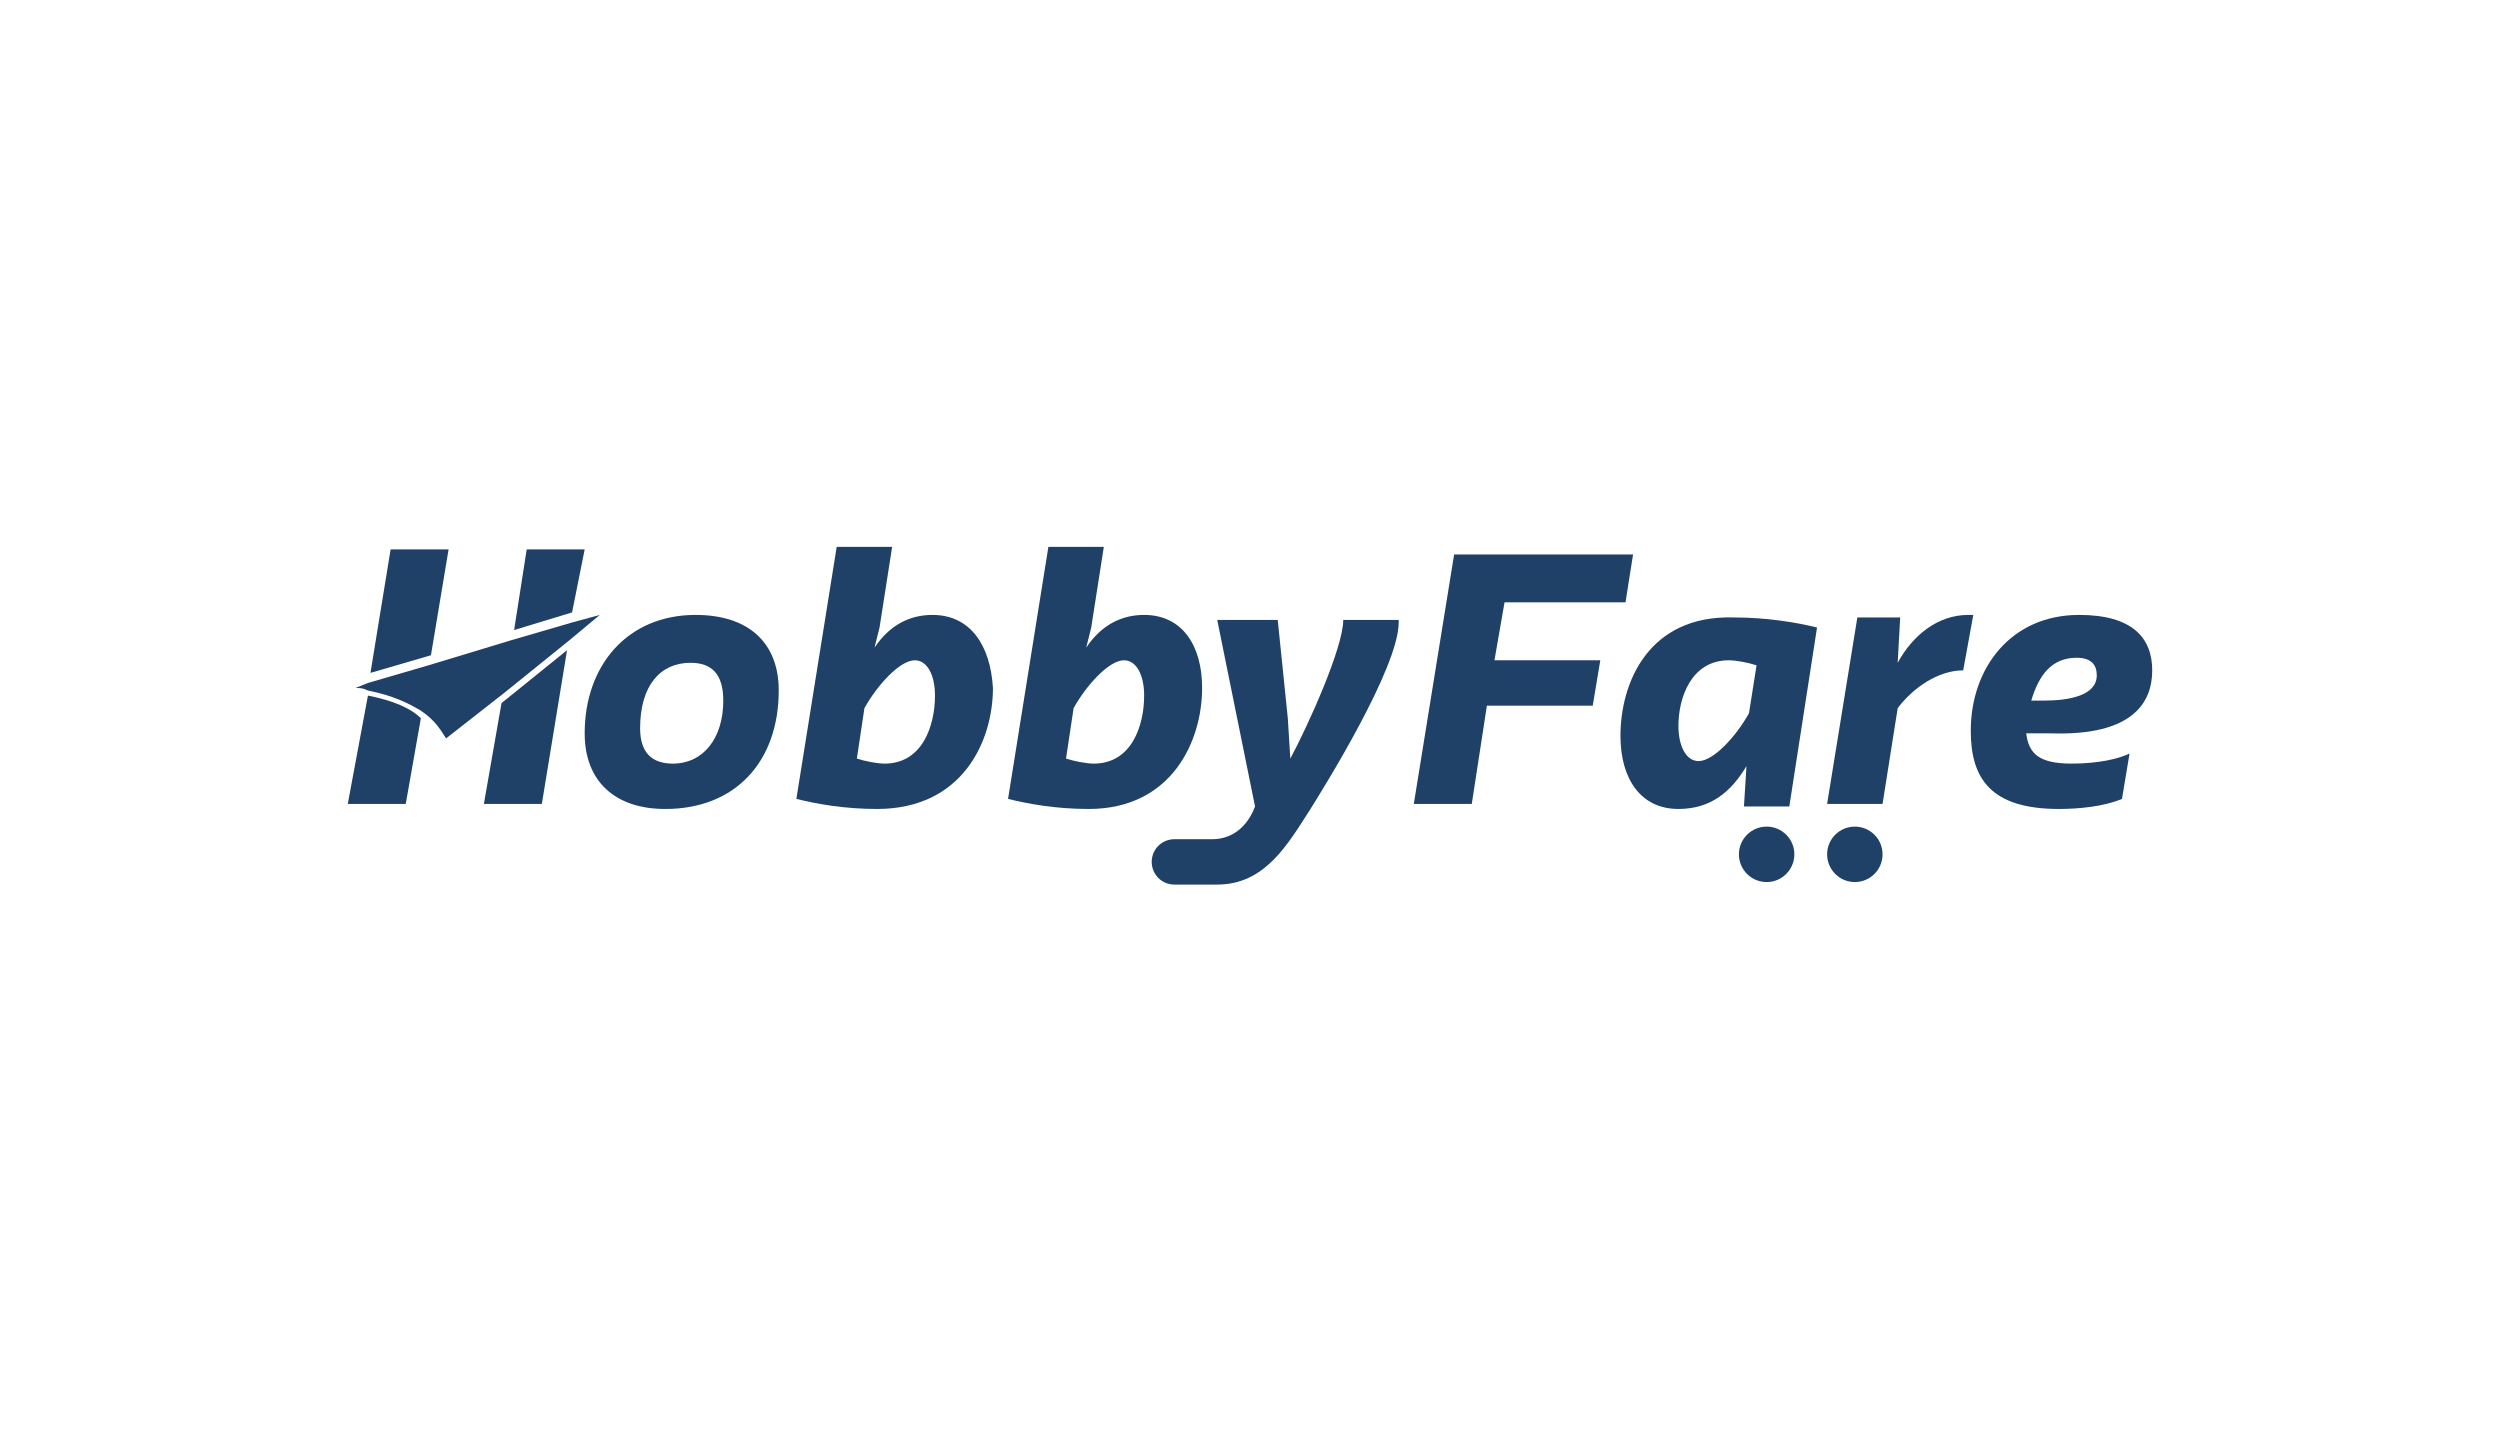 <?xml version="1.0" encoding="utf-8"?>
<!-- Generator: Adobe Illustrator 21.0.0, SVG Export Plug-In . SVG Version: 6.00 Build 0)  -->
<svg version="1.1" id="Layer_1" xmlns="http://www.w3.org/2000/svg" xmlns:xlink="http://www.w3.org/1999/xlink" x="0px" y="0px"
	 viewBox="0 0 99.2 56.7" style="enable-background:new 0 0 99.2 56.7;" xml:space="preserve">
<style type="text/css">
	.st0{fill:#E6E7E8;}
	.st1{fill:#1F4067;}
	.st2{fill:url(#SVGID_1_);}
	.st3{fill:#E86858;}
	.st4{fill:#FFFFFF;}
	.st5{fill-rule:evenodd;clip-rule:evenodd;fill:#E86858;}
	.st6{fill-rule:evenodd;clip-rule:evenodd;fill:#1F4067;}
	.st7{fill-rule:evenodd;clip-rule:evenodd;fill:#FFFFFF;}
	.st8{fill:#4D6685;}
	.st9{fill:#7A8CA4;}
	.st10{fill:#A5B2C3;}
	.st11{fill:#D3D9E1;}
	.st12{fill:#EC8578;}
	.st13{fill:#F1A49C;}
	.st14{fill:#F5C3BC;}
	.st15{fill:#FAE1DD;}
	.st16{fill:none;stroke:#BCBEC0;stroke-width:0.5;stroke-miterlimit:10;}
</style>
<g>
	<g>
		<path class="st6" d="M13.8,31.9h2.3l0.6-3.4c-0.4-0.4-1.1-0.7-2.1-0.9L13.8,31.9z"/>
		<polygon class="st6" points="17.8,21.8 15.5,21.8 14.7,26.7 17.1,26 		"/>
		<polygon class="st6" points="23.2,21.8 20.9,21.8 20.4,25 22.7,24.3 		"/>
		<polygon class="st6" points="19.2,31.9 21.5,31.9 22.5,25.8 19.9,27.9 		"/>
		<path class="st6" d="M22.7,24.7l-2.4,0.7l-3.3,1l-2.4,0.7l-0.5,0.2c0.2,0,0.3,0,0.5,0.1c1,0.2,1.6,0.5,2.1,0.8
			c0.6,0.4,0.8,0.8,1,1.1l2.3-1.8l2.6-2.1l1.2-1L22.7,24.7z"/>
		<path class="st6" d="M27.6,24.4c-2.7,0-4.4,2-4.4,4.7c0,1.9,1.2,3,3.2,3c2.8,0,4.5-1.9,4.5-4.7C30.9,25.5,29.7,24.4,27.6,24.4z
			 M26.7,30.3c-0.8,0-1.3-0.4-1.3-1.4c0-1.7,0.8-2.6,2-2.6c0.8,0,1.3,0.4,1.3,1.5C28.7,29.3,27.9,30.3,26.7,30.3z"/>
		<path class="st6" d="M37,24.4c-0.9,0-1.7,0.4-2.3,1.3l0.2-0.8l0.5-3.2h-2.2l-1.6,10c0.8,0.2,1.9,0.4,3.2,0.4
			c3.4,0,4.6-2.7,4.6-4.8C39.3,25.6,38.5,24.4,37,24.4z M35.1,30.3c-0.3,0-0.8-0.1-1.1-0.2l0.3-2c0.5-0.9,1.4-1.9,2-1.9
			c0.5,0,0.8,0.6,0.8,1.4C37.1,28.8,36.6,30.3,35.1,30.3z"/>
		<path class="st6" d="M47.7,27.3c0-1.7-0.8-2.9-2.3-2.9c-0.9,0-1.7,0.4-2.3,1.3l0.2-0.8l0.5-3.2h-2.2l-1.6,10
			c0.8,0.2,1.9,0.4,3.2,0.4C46.5,32.1,47.7,29.4,47.7,27.3z M43.4,30.3c-0.3,0-0.8-0.1-1.1-0.2l0.3-2c0.5-0.9,1.4-1.9,2-1.9
			c0.5,0,0.8,0.6,0.8,1.4C45.4,28.8,44.9,30.3,43.4,30.3z"/>
		<path class="st6" d="M51.2,30.1l-0.1-1.6l-0.4-3.9h-2.4l1.5,7.4c-0.3,0.8-0.9,1.3-1.7,1.3c0,0,0,0,0,0h-1.5
			c-0.5,0-0.9,0.4-0.9,0.9c0,0.5,0.4,0.9,0.9,0.9l1.7,0c0,0,0,0,0,0c1.9,0,2.8-1.6,3.7-3c0.5-0.8,3.5-5.6,3.5-7.4v-0.1h-2.2
			C53.3,25.7,51.9,28.8,51.2,30.1z"/>
		<polygon class="st6" points="59.7,23.9 64.5,23.9 64.8,22 57.7,22 56.1,31.9 58.4,31.9 59,28 63.2,28 63.5,26.2 59.3,26.2 		"/>
		<path class="st6" d="M64.3,29.2c0,1.7,0.8,2.9,2.3,2.9c1.3,0,2.1-0.7,2.7-1.7l-0.1,1.6H71l1.1-7.1c-0.8-0.2-2-0.4-3.3-0.4
			C65.4,24.4,64.3,27.1,64.3,29.2z M69.4,28.3c-0.5,0.9-1.4,1.9-2,1.9c-0.5,0-0.8-0.6-0.8-1.4c0-1.1,0.5-2.6,2-2.6
			c0.3,0,0.8,0.1,1.1,0.2L69.4,28.3z"/>
		<path class="st6" d="M78.1,24.4c-1.2,0-2.2,0.8-2.8,1.9l0.1-1.8h-1.7l-1.2,7.4h2.2l0.6-3.8c0.6-0.8,1.6-1.5,2.6-1.5l0.4-2.2H78.1z
			"/>
		<path class="st6" d="M85.4,26.6c0-1.3-0.8-2.2-2.9-2.2c-2.7,0-4.3,2.1-4.3,4.6c0,1.9,0.8,3.1,3.5,3.1c0.8,0,1.8-0.1,2.5-0.4
			l0.3-1.8c-0.4,0.2-1.2,0.4-2.3,0.4c-1.3,0-1.7-0.4-1.8-1.2c0.3,0,0.7,0,1,0C84.6,29.2,85.4,27.9,85.4,26.6z M80.6,27.8
			c0.3-1,0.8-1.7,1.8-1.7c0.6,0,0.8,0.3,0.8,0.7c0,0.8-1.1,1-2.1,1C80.9,27.8,80.8,27.8,80.6,27.8z"/>
		<circle class="st6" cx="73.6" cy="33.9" r="1.1"/>
		<circle class="st6" cx="70.1" cy="33.9" r="1.1"/>
	</g>
</g>
</svg>
